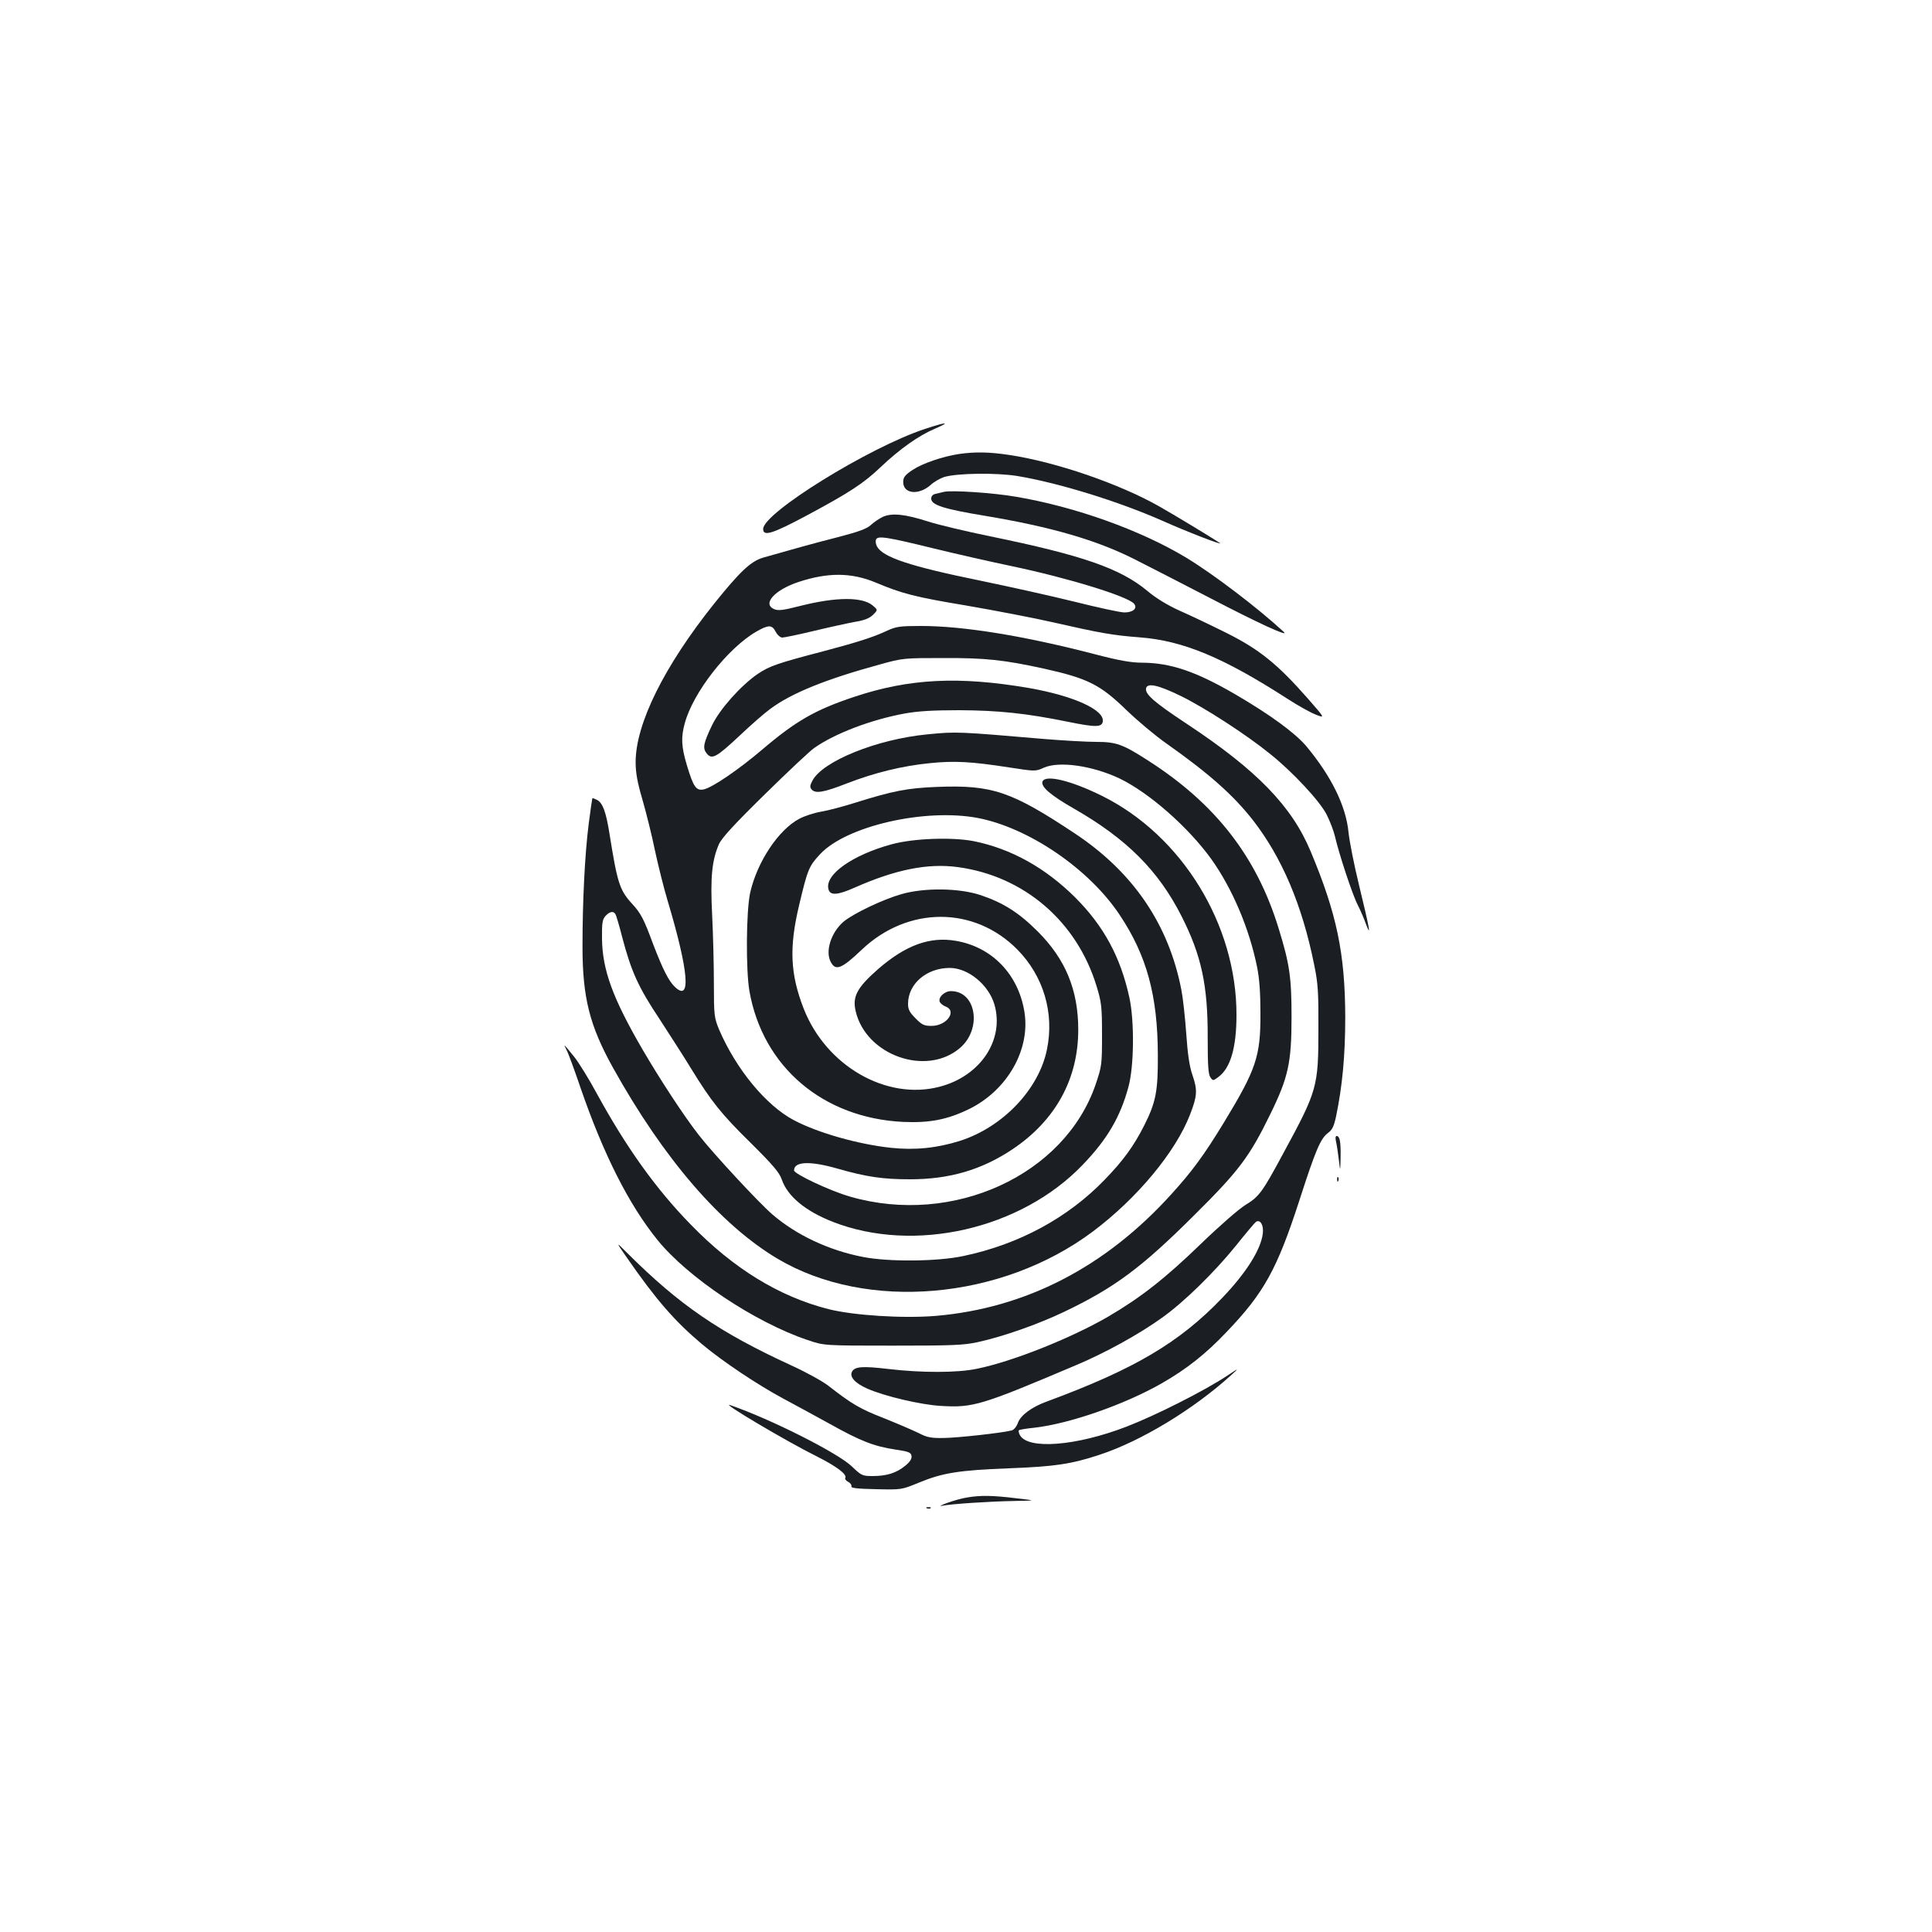 <?xml version="1.0" standalone="no"?>
<!DOCTYPE svg PUBLIC "-//W3C//DTD SVG 20010904//EN"
 "http://www.w3.org/TR/2001/REC-SVG-20010904/DTD/svg10.dtd">
<svg version="1.0" xmlns="http://www.w3.org/2000/svg"
 width="1000pt" height="1000pt" viewBox="0 0 1000 1000"
 preserveAspectRatio="xMidYMid meet">
<g transform="translate(0,1000) scale(0.1,-0.1)"
fill="#1b1f23" stroke="none">
<path d="M4785 7779 c-289 -96 -835 -434 -835 -517 0 -40 48 -25 224 69 224
120 296 167 386 253 97 92 196 162 279 197 86 37 60 36 -54 -2z"/>
<path d="M4963 7650 c-85 -13 -187 -48 -239 -82 -40 -27 -49 -38 -49 -63 0
-61 79 -70 141 -16 18 17 50 35 71 42 66 20 271 23 380 5 215 -36 521 -131
746 -230 130 -58 316 -130 301 -117 -15 12 -234 145 -314 190 -208 118 -536
230 -775 266 -106 16 -178 17 -262 5z"/>
<path d="M4885 7454 c-11 -3 -30 -7 -42 -10 -15 -3 -23 -12 -23 -25 0 -33 67
-54 279 -89 342 -57 579 -126 776 -226 66 -33 244 -125 395 -203 240 -125 405
-201 375 -172 -134 124 -364 299 -506 385 -236 142 -573 263 -881 315 -115 20
-334 35 -373 25z"/>
<path d="M4570 7325 c-19 -9 -47 -28 -62 -42 -20 -19 -62 -35 -170 -63 -130
-33 -240 -64 -387 -106 -65 -19 -120 -71 -255 -239 -258 -323 -406 -621 -406
-820 0 -54 9 -105 35 -193 19 -66 49 -185 65 -264 17 -79 46 -195 65 -258 110
-368 123 -528 39 -449 -33 31 -63 91 -113 221 -49 133 -64 161 -111 212 -63
69 -75 108 -115 359 -18 114 -35 161 -65 177 -12 6 -23 10 -24 8 -1 -2 -10
-61 -19 -133 -20 -157 -32 -399 -32 -635 0 -263 37 -409 157 -625 263 -473
559 -816 854 -991 461 -273 1157 -213 1631 142 228 171 428 411 503 606 37 96
39 125 12 204 -15 42 -25 109 -32 214 -6 83 -17 185 -25 225 -65 339 -249 610
-550 810 -331 220 -430 253 -715 242 -155 -6 -229 -21 -424 -82 -60 -19 -139
-40 -175 -46 -36 -6 -88 -23 -114 -37 -109 -58 -218 -224 -254 -382 -21 -95
-23 -400 -4 -510 69 -392 381 -657 796 -677 138 -6 229 12 342 67 198 98 318
309 285 505 -32 193 -168 333 -353 365 -136 24 -261 -22 -404 -146 -109 -96
-134 -142 -116 -218 53 -228 365 -339 539 -191 116 98 86 295 -46 295 -33 0
-67 -32 -58 -55 3 -8 17 -20 31 -25 60 -23 5 -100 -73 -100 -38 0 -50 5 -83
39 -31 31 -39 46 -39 75 0 104 96 186 216 186 95 0 201 -87 231 -189 53 -183
-72 -371 -284 -426 -275 -72 -587 108 -703 404 -70 180 -76 316 -24 535 44
186 51 203 109 265 136 146 544 239 817 187 263 -51 575 -263 733 -501 141
-211 197 -418 198 -725 1 -187 -10 -245 -70 -364 -54 -107 -108 -182 -205
-282 -191 -198 -445 -335 -731 -395 -134 -29 -388 -31 -520 -5 -177 34 -346
114 -469 220 -70 60 -309 318 -381 411 -79 101 -202 290 -292 444 -154 265
-207 411 -209 572 -1 82 2 100 18 118 21 23 41 27 51 10 4 -5 20 -59 35 -118
47 -179 84 -261 194 -426 55 -85 130 -201 165 -259 102 -166 154 -232 308
-383 113 -112 147 -152 159 -187 30 -88 122 -164 264 -220 422 -165 975 -39
1295 296 126 131 194 247 236 403 29 106 31 339 5 460 -46 212 -133 372 -281
520 -155 154 -332 252 -524 291 -113 22 -312 15 -426 -16 -202 -55 -347 -157
-327 -232 8 -34 46 -32 134 7 212 94 379 128 535 107 343 -46 617 -281 719
-617 25 -82 28 -105 28 -250 0 -156 -1 -163 -33 -258 -161 -470 -738 -734
-1270 -581 -105 30 -291 118 -291 136 0 47 83 50 226 9 150 -43 235 -55 374
-55 205 0 371 49 530 155 223 149 341 364 341 619 0 206 -66 366 -211 510 -96
96 -178 148 -295 187 -111 37 -291 39 -409 5 -98 -28 -248 -100 -299 -142 -65
-55 -97 -154 -67 -209 25 -48 56 -36 160 63 239 227 583 227 806 1 135 -137
192 -328 153 -517 -42 -207 -229 -402 -450 -473 -121 -38 -234 -49 -358 -36
-173 19 -379 78 -502 143 -144 76 -299 264 -387 469 -25 61 -27 72 -27 239 0
96 -4 256 -9 355 -10 195 -1 282 35 365 14 32 78 102 237 258 119 117 235 226
257 241 107 75 294 146 468 178 67 12 144 17 282 17 203 -1 347 -16 563 -60
142 -29 176 -29 180 2 9 60 -153 133 -383 173 -362 62 -620 49 -904 -46 -201
-67 -301 -124 -476 -273 -125 -106 -259 -197 -303 -206 -39 -8 -53 13 -87 126
-28 94 -31 143 -11 215 42 159 222 390 371 476 63 36 81 36 100 -1 9 -17 24
-30 34 -30 10 0 83 15 162 34 79 19 175 40 213 47 50 8 77 19 95 37 25 25 25
25 -2 48 -53 45 -188 45 -374 -2 -94 -24 -116 -26 -138 -16 -60 28 7 100 129
140 152 50 273 49 398 -3 138 -58 204 -75 468 -119 151 -26 354 -65 450 -87
246 -56 308 -67 450 -78 223 -17 432 -104 764 -318 54 -35 120 -72 147 -82 48
-19 48 -19 -44 86 -154 175 -249 252 -417 336 -80 40 -189 92 -244 116 -64 29
-123 65 -168 103 -139 116 -339 185 -813 282 -122 25 -265 59 -319 76 -121 39
-189 46 -236 25z m264 -164 c111 -27 291 -68 401 -91 296 -62 603 -157 635
-195 19 -23 -5 -45 -50 -45 -21 0 -136 25 -256 55 -121 30 -342 79 -492 110
-363 74 -503 121 -533 177 -6 11 -8 27 -5 35 9 21 52 15 300 -46z"/>
<path d="M4595 6737 c-75 -35 -153 -60 -330 -107 -241 -63 -282 -77 -344 -119
-87 -60 -195 -181 -235 -264 -46 -95 -50 -120 -28 -147 27 -33 49 -21 170 92
59 56 130 118 158 138 109 82 290 155 569 231 118 33 124 33 330 33 215 1 313
-10 515 -54 230 -51 294 -83 430 -215 58 -56 151 -134 207 -173 221 -156 347
-268 448 -397 150 -193 255 -439 317 -748 20 -97 23 -141 22 -332 0 -301 -5
-319 -182 -645 -108 -201 -125 -224 -196 -267 -34 -21 -135 -109 -229 -200
-188 -182 -314 -280 -483 -379 -192 -111 -495 -232 -679 -269 -100 -21 -286
-21 -455 -1 -136 16 -176 13 -190 -14 -14 -26 15 -59 78 -87 90 -40 278 -84
382 -90 167 -10 209 3 695 209 155 65 329 161 449 247 113 80 272 236 382 372
52 65 99 121 105 125 23 14 41 -19 35 -63 -11 -83 -88 -204 -210 -331 -222
-232 -455 -369 -907 -536 -78 -28 -136 -71 -150 -110 -7 -20 -21 -37 -33 -40
-51 -13 -278 -38 -351 -39 -68 -1 -87 3 -131 26 -29 14 -110 49 -180 77 -123
48 -164 72 -286 167 -29 23 -116 71 -193 106 -374 172 -579 313 -849 582 -60
60 -60 60 -1 -25 152 -219 247 -328 388 -447 109 -91 287 -210 423 -283 55
-29 162 -88 239 -130 161 -90 229 -116 340 -133 69 -10 80 -15 83 -33 2 -15
-8 -31 -33 -51 -45 -37 -95 -53 -168 -53 -53 0 -58 2 -108 50 -73 70 -420 245
-629 317 -59 20 290 -187 449 -266 103 -52 157 -93 146 -111 -3 -5 4 -14 15
-20 12 -6 19 -17 17 -24 -3 -8 30 -12 127 -14 132 -3 132 -3 220 33 125 52
210 65 466 75 241 9 326 22 474 71 214 71 481 233 676 409 45 41 45 41 -17 0
-119 -79 -373 -207 -524 -265 -260 -100 -509 -119 -550 -43 -6 11 -8 22 -5 25
2 3 38 9 79 13 184 21 468 120 662 231 127 73 226 151 335 266 193 202 260
324 375 678 84 261 110 323 150 352 21 15 30 35 41 87 32 155 47 313 47 511
-1 330 -44 536 -179 858 -98 235 -279 421 -642 661 -168 111 -216 153 -210
183 6 30 63 18 183 -41 122 -60 337 -199 460 -299 116 -93 255 -242 291 -312
17 -33 37 -85 44 -115 20 -88 90 -301 118 -355 14 -27 33 -72 43 -100 27 -71
18 -22 -37 205 -25 102 -49 224 -54 271 -13 137 -89 291 -218 446 -58 69 -188
164 -368 269 -206 120 -336 163 -483 164 -56 0 -119 11 -245 44 -366 95 -679
146 -899 146 -107 0 -128 -3 -172 -23z"/>
<path d="M4800 6199 c-261 -25 -543 -139 -595 -240 -13 -24 -14 -34 -4 -45 19
-23 62 -16 182 31 142 55 287 91 431 105 126 13 215 8 408 -22 136 -21 138
-21 180 -2 79 36 252 11 392 -55 154 -74 357 -253 476 -418 110 -155 197 -361
237 -560 12 -60 17 -135 17 -238 1 -223 -22 -290 -189 -565 -103 -169 -164
-252 -272 -371 -342 -378 -754 -590 -1219 -630 -170 -14 -424 2 -556 35 -255
65 -492 210 -713 438 -180 184 -334 400 -486 678 -40 74 -93 160 -117 190 -57
70 -57 71 -39 34 9 -16 41 -104 72 -195 119 -345 250 -604 398 -787 158 -195
504 -426 777 -518 85 -29 85 -29 440 -29 308 0 366 2 440 18 133 29 314 93
450 158 261 125 400 229 671 499 232 230 286 302 394 523 93 190 110 266 110
502 0 207 -10 275 -66 457 -114 374 -328 649 -679 873 -129 83 -163 95 -265
95 -50 0 -172 7 -270 15 -445 38 -454 39 -605 24z"/>
<path d="M5396 5955 c-10 -27 43 -72 162 -140 274 -157 438 -321 558 -558 103
-203 136 -359 135 -628 0 -144 3 -190 14 -205 13 -19 14 -19 42 2 62 46 93
152 93 320 1 468 -282 929 -695 1134 -161 80 -294 112 -309 75z"/>
<path d="M6916 4088 c4 -18 10 -60 14 -93 7 -60 7 -60 9 17 1 79 -4 108 -21
108 -6 0 -7 -13 -2 -32z"/>
<path d="M6921 3894 c0 -11 3 -14 6 -6 3 7 2 16 -1 19 -3 4 -6 -2 -5 -13z"/>
<path d="M5005 2249 c-27 -4 -75 -18 -105 -29 -30 -11 -41 -18 -25 -14 50 10
253 23 375 25 115 2 115 2 10 14 -122 15 -185 16 -255 4z"/>
<path d="M4798 2193 c7 -3 16 -2 19 1 4 3 -2 6 -13 5 -11 0 -14 -3 -6 -6z"/>
</g>
</svg>
